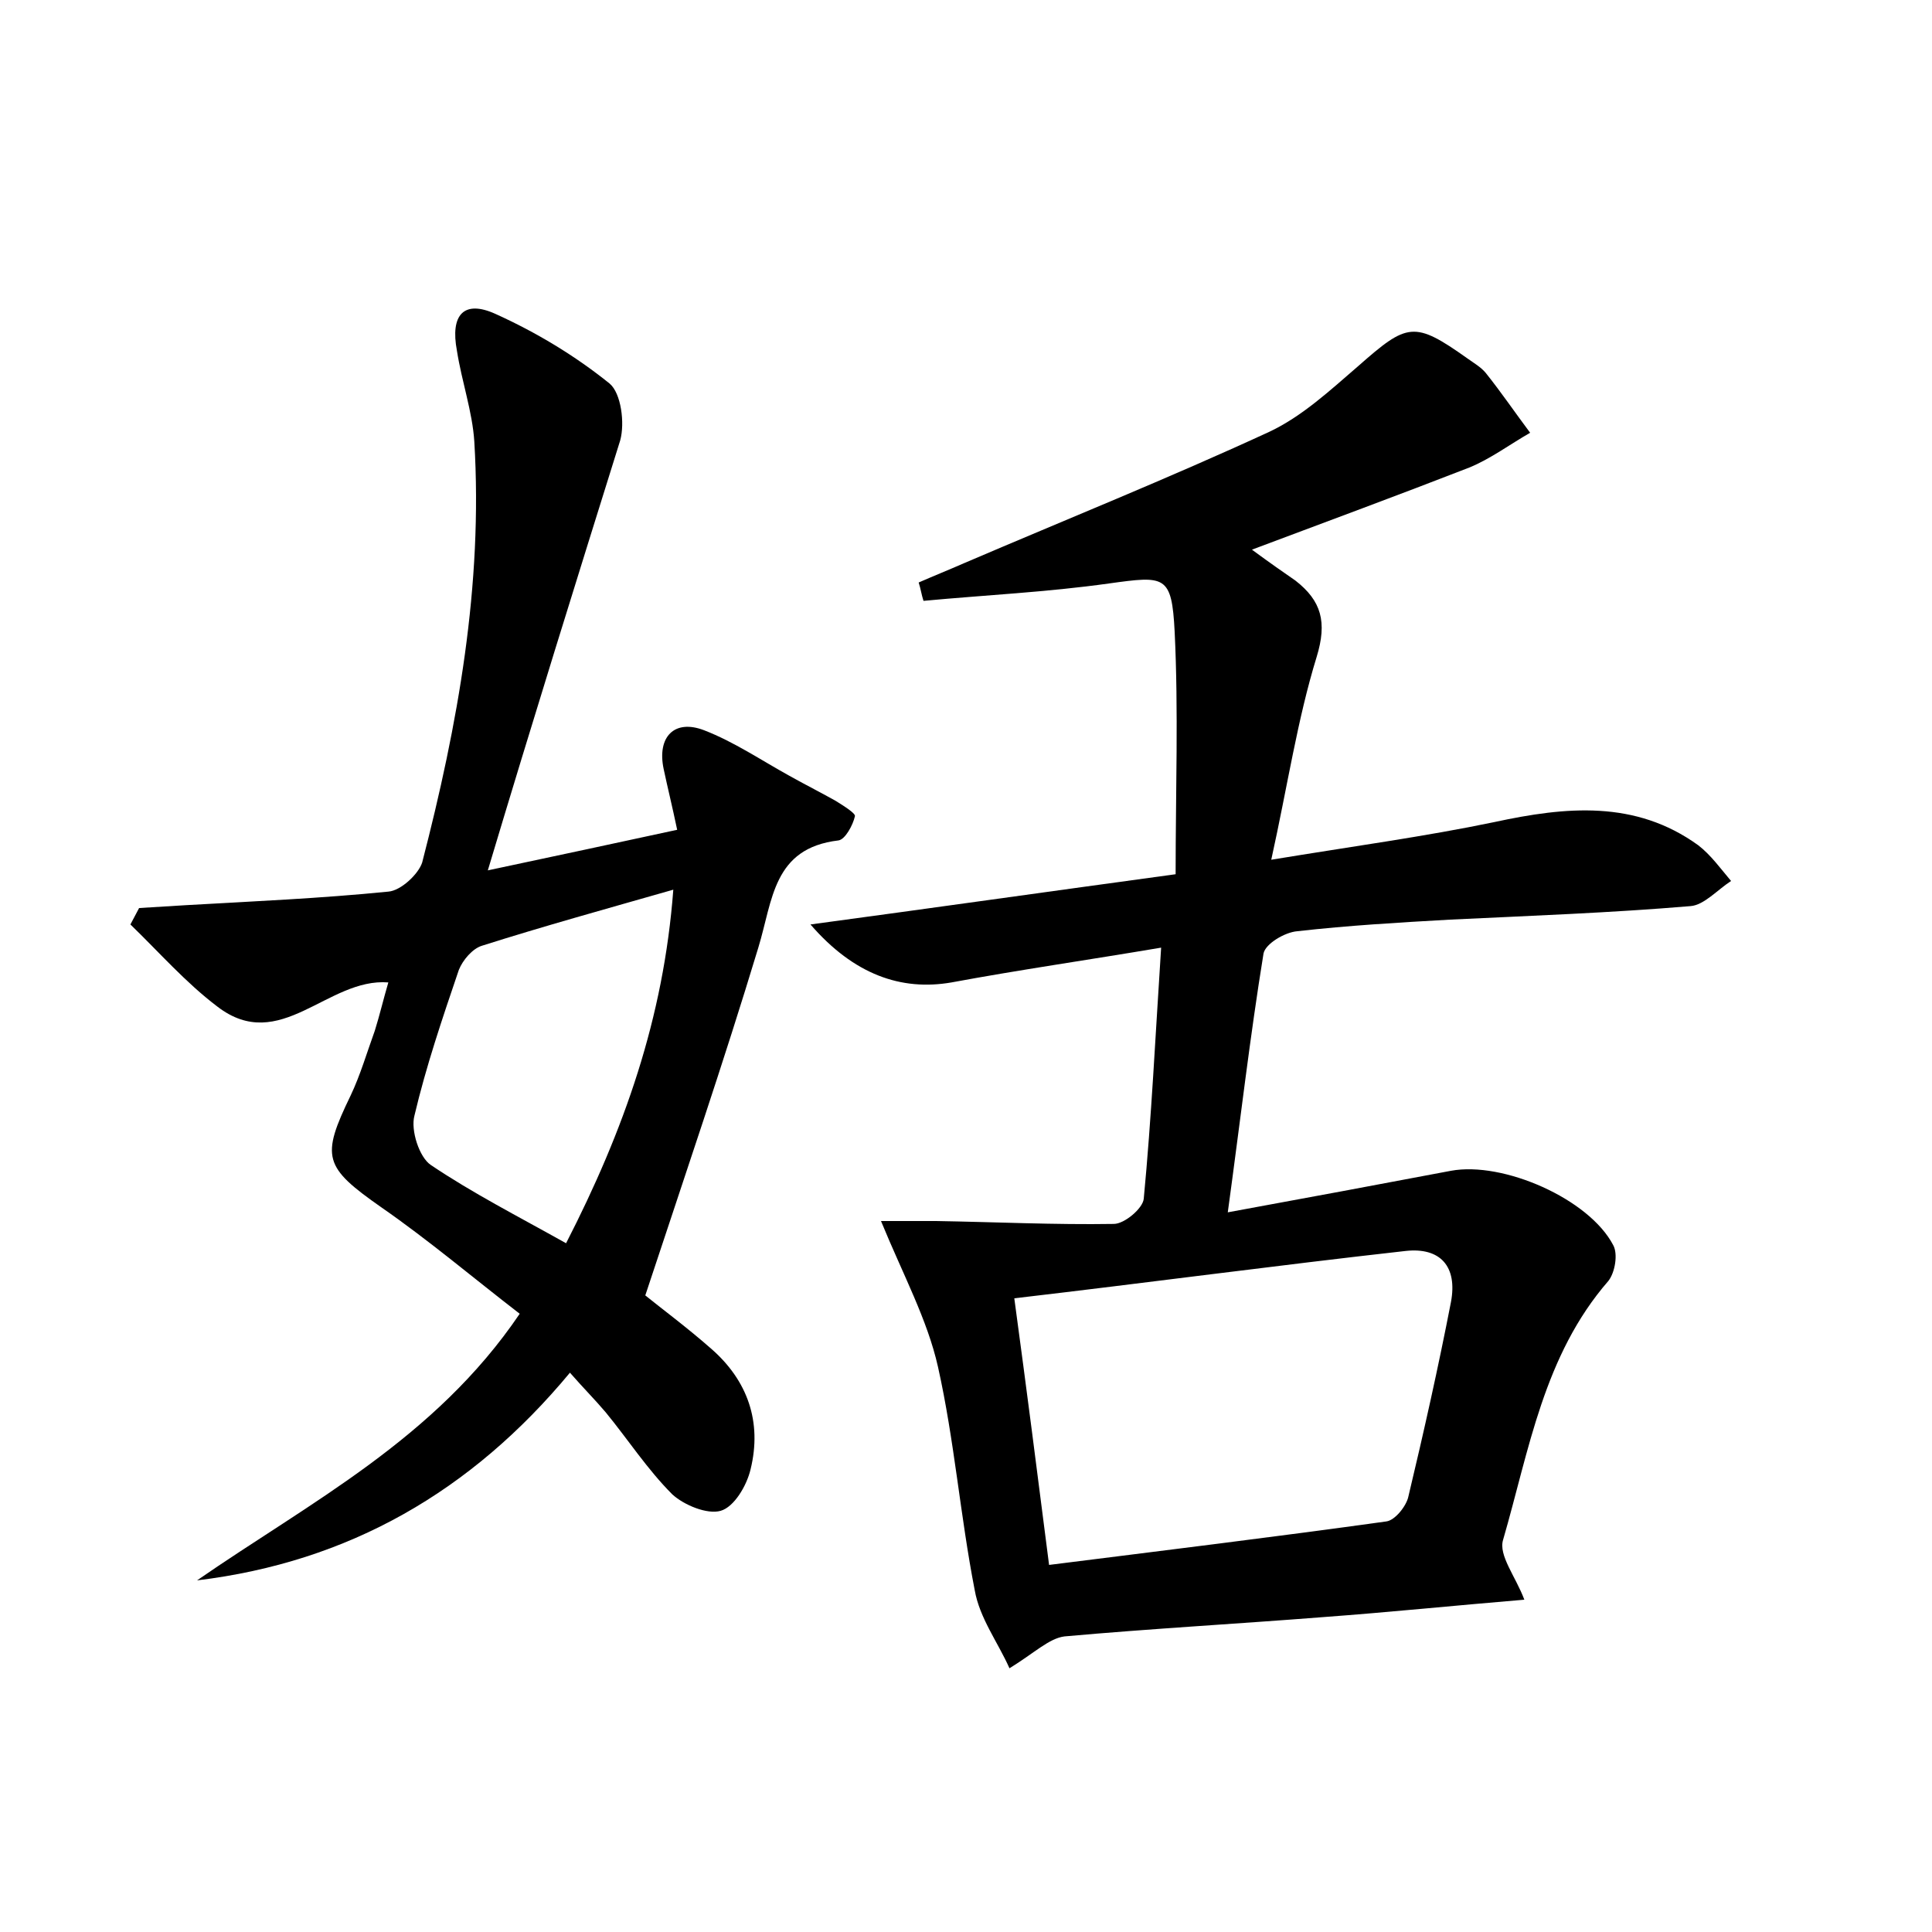 <?xml version="1.0" encoding="utf-8"?>
<!-- Generator: Adobe Illustrator 22.0.0, SVG Export Plug-In . SVG Version: 6.00 Build 0)  -->
<svg version="1.1" id="图层_1" xmlns="http://www.w3.org/2000/svg" xmlns:xlink="http://www.w3.org/1999/xlink" x="0px" y="0px"
	 viewBox="0 0 200 200" style="enable-background:new 0 0 200 200;" xml:space="preserve">
<style type="text/css">
	.st1{fill:#010000;}
	.st4{fill:#fbfafc;}
</style>
<g>
	
	<path d="M129.6,56.9c1.9,1.4,3.2,2.3,4.5,3.2c2.7,2.1,3.3,4.3,2.2,7.9c-2,6.5-3,13.3-4.7,21c8.5-1.4,15.9-2.4,23.1-3.9
		c7.4-1.6,14.6-2.3,21.1,2.4c1.3,1,2.3,2.4,3.4,3.7c-1.4,0.9-2.8,2.5-4.2,2.6c-8.3,0.7-16.6,1-24.9,1.4c-5.3,0.3-10.5,0.6-15.8,1.2
		c-1.3,0.1-3.3,1.3-3.5,2.3c-1.4,8.6-2.4,17.3-3.7,26.8c8.2-1.5,15.7-2.9,23.1-4.3c5.4-1,14.3,2.9,16.8,7.7c0.5,0.9,0.2,2.8-0.5,3.7
		c-6.7,7.7-8.2,17.5-10.9,26.8c-0.5,1.6,1.3,3.8,2.2,6.2c-7.2,0.6-14,1.3-20.8,1.8c-8.9,0.7-17.9,1.2-26.8,2
		c-1.6,0.2-3.1,1.7-5.7,3.3c-1.2-2.7-3.1-5.2-3.6-8.1c-1.5-7.7-2.1-15.5-3.8-23.1c-1.1-4.9-3.6-9.5-5.9-15.1c1.9,0,3.8,0,5.7,0
		c6.1,0.1,12.3,0.4,18.4,0.3c1.1,0,3-1.6,3.1-2.6c0.8-8.4,1.2-16.8,1.8-26c-7.7,1.3-14.7,2.3-21.7,3.6c-5.2,0.9-10.1-0.8-14.6-6
		c12.6-1.7,24.6-3.4,37.8-5.2c0-8.6,0.3-16.9-0.1-25.1c-0.3-5.9-1-5.8-6.8-5c-6.4,0.9-12.8,1.2-19.2,1.8c-0.2-0.6-0.3-1.3-0.5-1.9
		c1.6-0.7,3.1-1.3,4.7-2c10.5-4.5,21.2-8.8,31.6-13.6c3.4-1.6,6.3-4.3,9.2-6.8c5.1-4.5,5.8-4.7,11.3-0.8c0.7,0.5,1.4,0.9,1.9,1.5
		c1.6,2,3.1,4.2,4.6,6.2c-2.1,1.2-4.1,2.7-6.3,3.6C144.9,51.2,137.6,53.9,129.6,56.9z M108.6,162c11.9-1.5,23.4-2.9,34.9-4.5
		c0.9-0.1,2.1-1.6,2.3-2.6c1.6-6.7,3.1-13.4,4.4-20.1c0.7-3.7-1.1-5.7-4.7-5.3c-13.4,1.5-26.8,3.3-40.5,4.9
		C106.3,144,107.4,152.6,108.6,162z"/>
	<path d="M50.5,90.1c7.1-1.5,13.1-2.8,19.6-4.2c-0.5-2.4-1-4.4-1.4-6.3c-0.7-3.3,1.1-5.2,4.2-4c3.1,1.2,5.9,3.1,8.8,4.7
		c1.6,0.9,3.2,1.7,4.8,2.6c0.8,0.5,2.1,1.3,2,1.6c-0.2,0.9-1,2.4-1.7,2.5c-6.8,0.8-6.8,6.2-8.3,11.1c-3.6,11.9-7.6,23.6-11.7,36
		c1.6,1.3,4.3,3.3,6.8,5.5c3.8,3.3,5.3,7.6,4.1,12.5c-0.4,1.7-1.7,3.9-3.1,4.3c-1.4,0.4-3.8-0.6-5-1.7c-2.6-2.6-4.6-5.7-6.9-8.5
		c-1.1-1.3-2.3-2.5-3.7-4.1c-10.2,12.3-22.9,19.6-38.6,21.5c11.7-8.1,24.6-14.6,33.4-27.6c-4.8-3.7-9.4-7.6-14.3-11
		c-6-4.2-6.3-5.2-3.2-11.6c1-2.1,1.7-4.5,2.5-6.7c0.5-1.6,0.9-3.3,1.4-5c-6.3-0.5-11.2,7.5-17.7,2.5c-3.3-2.5-6-5.6-9-8.5
		c0.3-0.6,0.6-1.1,0.9-1.7c1.6-0.1,3.3-0.2,4.9-0.3c7-0.4,13.9-0.7,20.9-1.4c1.3-0.1,3.1-1.8,3.5-3c3.7-14.3,6.3-28.7,5.4-43.6
		c-0.2-3.1-1.3-6.2-1.8-9.4c-0.7-3.7,0.7-5.3,4-3.8c4.2,1.9,8.2,4.3,11.8,7.2c1.2,1,1.6,4.1,1.1,5.9C59.7,60,55.2,74.4,50.5,90.1z
		 M69.7,92.1c-7,2-13.5,3.8-19.8,5.8c-1,0.3-2,1.5-2.4,2.5c-1.7,5-3.4,10-4.6,15.1c-0.4,1.5,0.5,4.3,1.7,5.1c4.3,2.9,9,5.3,14,8.1
		C64.6,117,68.7,105.4,69.7,92.1z"/>
	
	
</g>
</svg>

